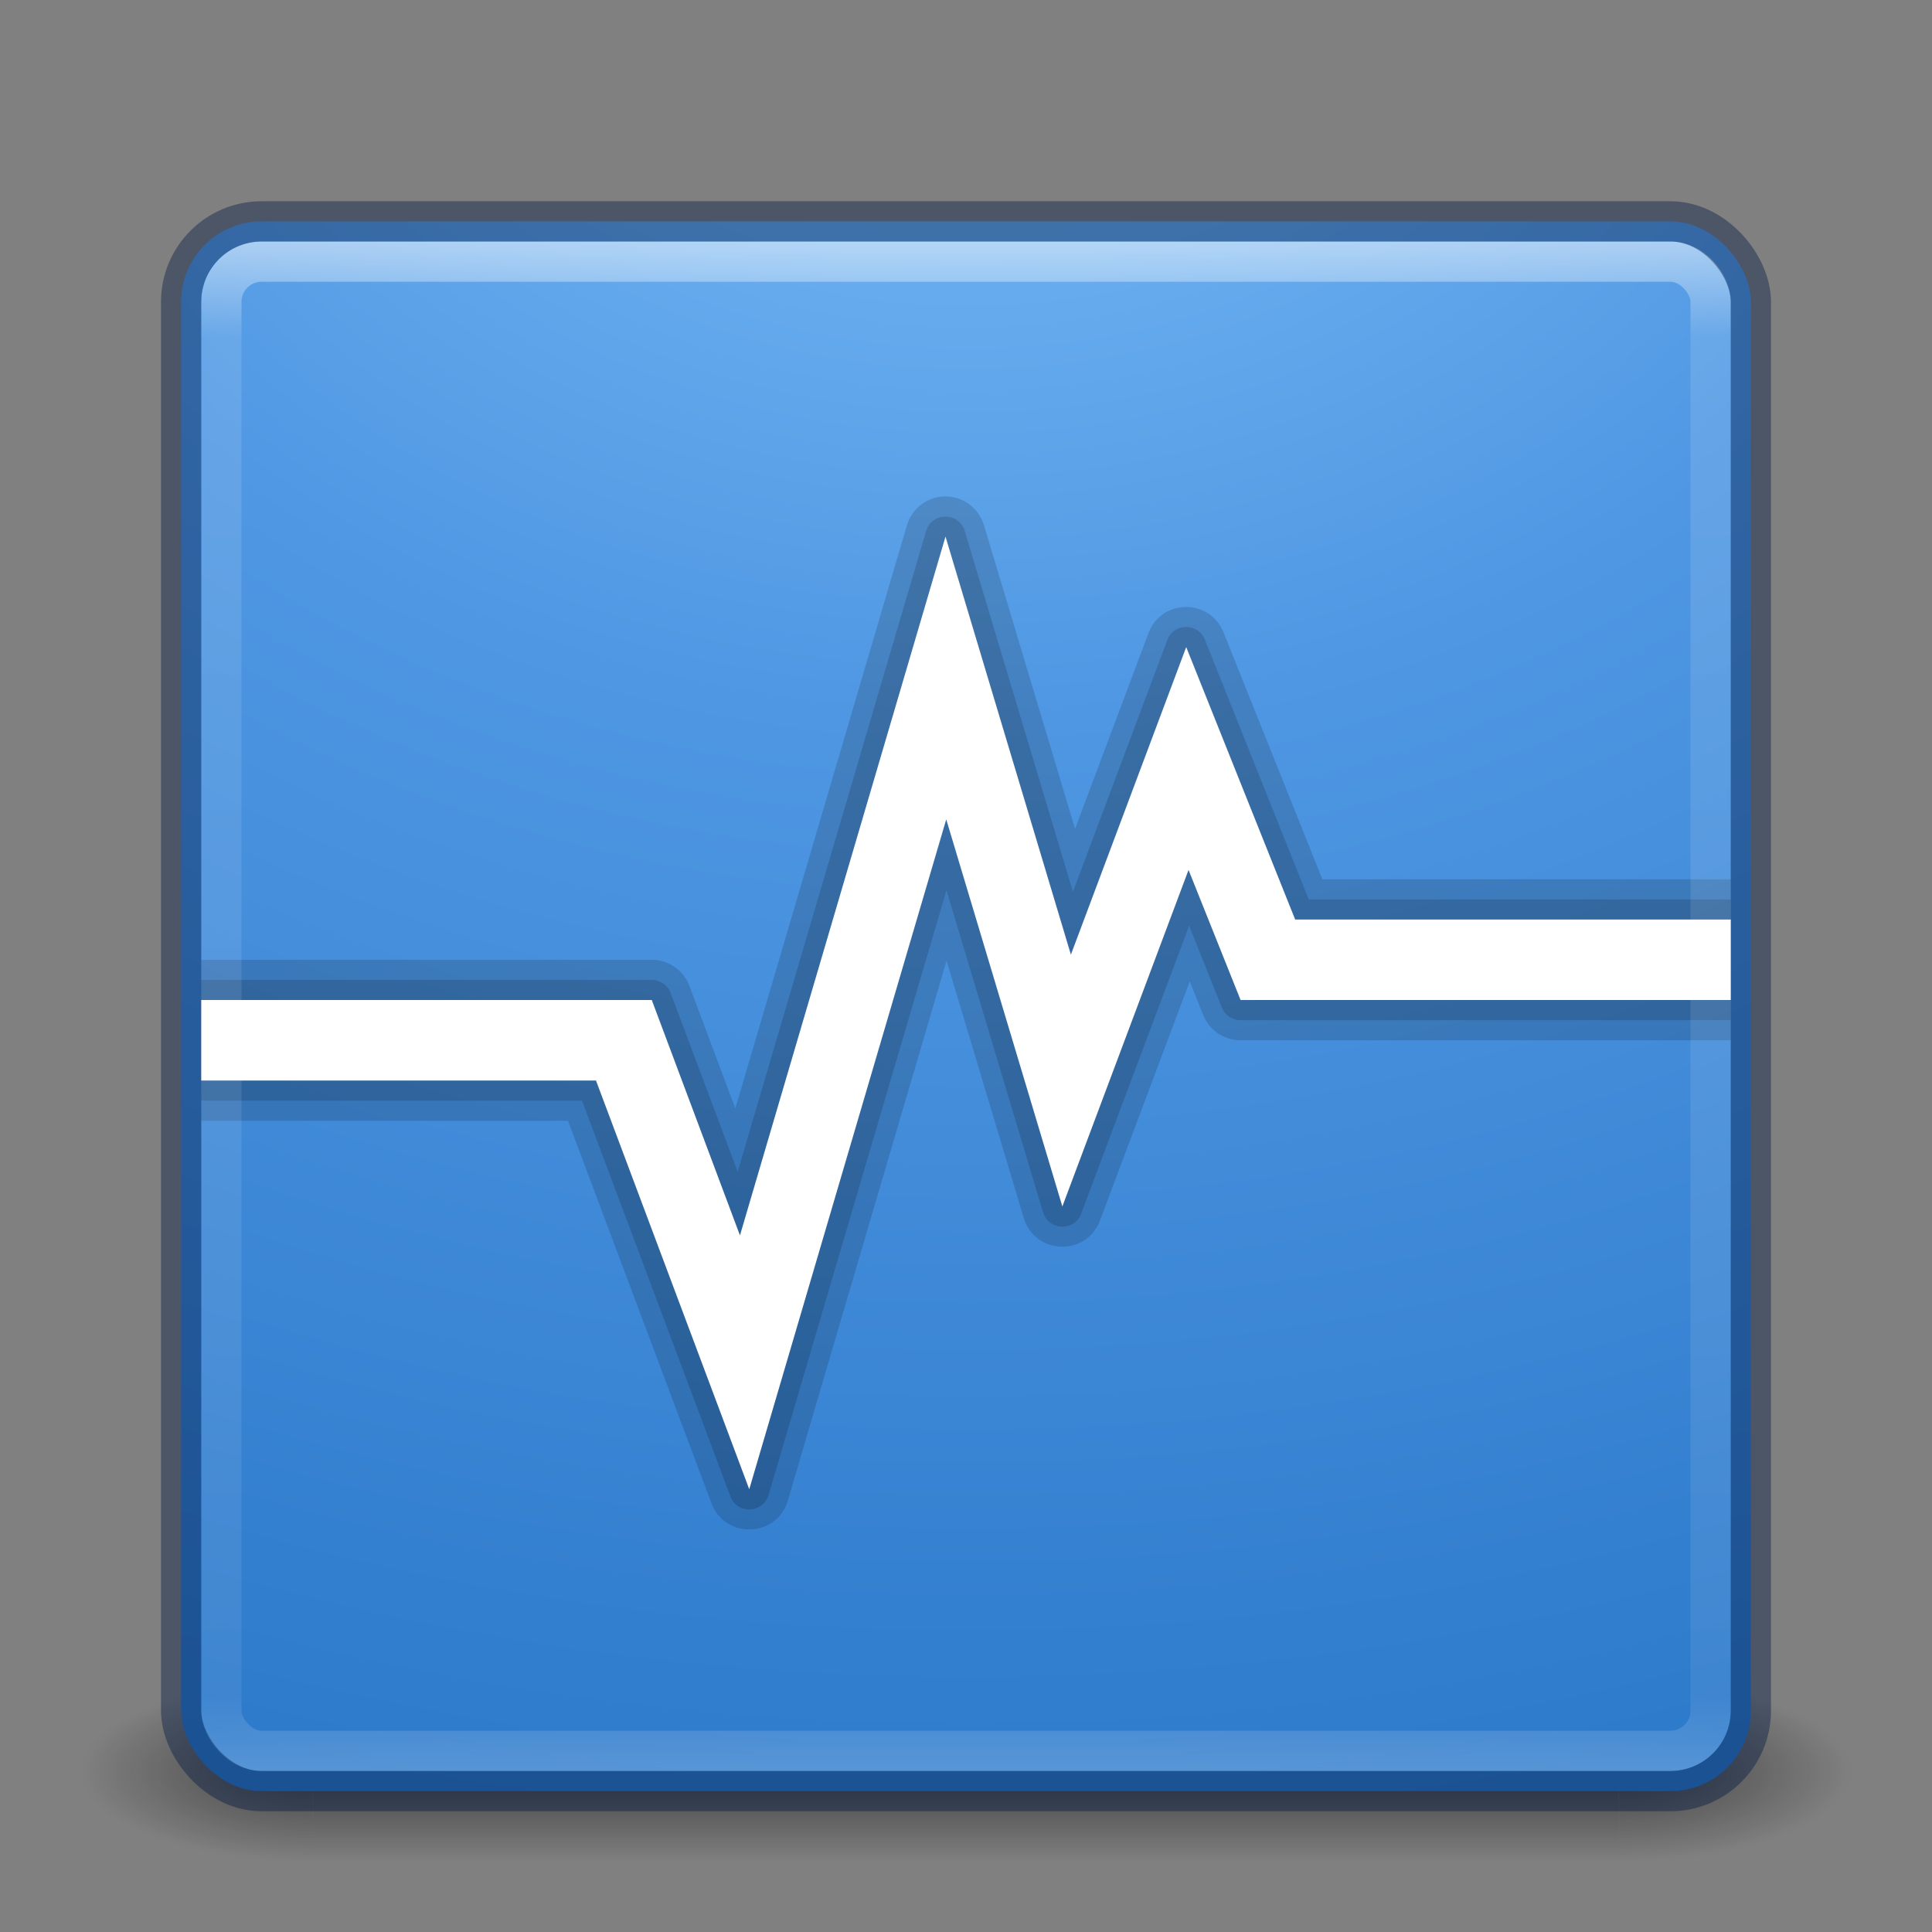 <?xml version="1.0" encoding="UTF-8" standalone="no"?>
<!-- Created with Inkscape (http://www.inkscape.org/) -->
<svg id="svg3143" xmlns:rdf="http://www.w3.org/1999/02/22-rdf-syntax-ns#" xmlns="http://www.w3.org/2000/svg" height="48" width="48" version="1.1" xmlns:cc="http://creativecommons.org/ns#" xmlns:xlink="http://www.w3.org/1999/xlink" xmlns:dc="http://purl.org/dc/elements/1.1/">
 <rect width="100%" height="100%" fill="#808080" stroke="none"/>
 <defs id="defs3145">
  <radialGradient id="radialGradient3030" gradientUnits="userSpaceOnUse" cy="43.5" cx="4.993" gradientTransform="matrix(2.004 0 0 1.4 27.988 -17.4)" r="2.5">
   <stop id="stop2883" stop-color="#181818" offset="0"/>
   <stop id="stop2885" stop-color="#181818" stop-opacity="0" offset="1"/>
  </radialGradient>
  <radialGradient id="radialGradient3032" gradientUnits="userSpaceOnUse" cy="43.5" cx="4.993" gradientTransform="matrix(2.004 0 0 1.4 -20.012 -104.4)" r="2.5">
   <stop id="stop2889" stop-color="#181818" offset="0"/>
   <stop id="stop2891" stop-color="#181818" stop-opacity="0" offset="1"/>
  </radialGradient>
  <linearGradient id="linearGradient3034" y2="39.999" gradientUnits="userSpaceOnUse" x2="25.058" y1="47.028" x1="25.058">
   <stop id="stop2895" stop-color="#181818" stop-opacity="0" offset="0"/>
   <stop id="stop2897" stop-color="#181818" offset=".5"/>
   <stop id="stop2899" stop-color="#181818" stop-opacity="0" offset="1"/>
  </linearGradient>
  <linearGradient id="linearGradient3044" y2="43" gradientUnits="userSpaceOnUse" x2="24" gradientTransform="translate(0 1)" y1="5" x1="24">
   <stop id="stop3926-7" stop-color="#fff" offset="0"/>
   <stop id="stop3928-3" stop-color="#fff" stop-opacity=".235" offset=".063"/>
   <stop id="stop3930-7" stop-color="#fff" stop-opacity=".157" offset=".951"/>
   <stop id="stop3932-1" stop-color="#fff" stop-opacity=".392" offset="1"/>
  </linearGradient>
  <radialGradient id="radialGradient3053" gradientUnits="userSpaceOnUse" cy="9.994" cx="8.276" gradientTransform="matrix(0 6.668 -8.186 0 105.88 -59.463)" r="12.672">
   <stop id="stop3244" stop-color="#7ec1f8" offset="0"/>
   <stop id="stop3246" stop-color="#4f97e3" offset=".262"/>
   <stop id="stop3248" stop-color="#2674c6" offset=".661"/>
   <stop id="stop3250" stop-color="#0b4169" offset="1"/>
  </radialGradient>
 </defs>
 <g id="g3712-5" opacity=".6" transform="matrix(1.158 0 0 .643 -3.789 16.036)">
  <rect id="rect2801-3" height="7" width="5" y="40" x="38" fill="url(#radialGradient3030)"/>
  <rect id="rect3696-6" transform="scale(-1)" height="7" width="5" y="-47" x="-10" fill="url(#radialGradient3032)"/>
  <rect id="rect3700-4" height="7" width="28" y="40" x="10" fill="url(#linearGradient3034)"/>
 </g>
 <rect id="rect5505-21" style="color:#000000" rx="2" ry="2" height="39" width="39" y="5.5" x="4.5" fill="url(#radialGradient3053)"/>
 <path id="path4273" opacity=".15" style="color-rendering:auto;text-decoration-color:#000000;color:#000000;isolation:auto;mix-blend-mode:normal;shape-rendering:auto;solid-color:#000000;block-progression:tb;text-decoration-line:none;text-decoration-style:solid;image-rendering:auto;white-space:normal;text-indent:0;text-transform:none" d="m23.469 12.334c-0.436 0.01-0.815 0.3-0.938 0.719l-4.262 14.488-1.141-3.047c-0.146-0.39-0.519-0.648-0.936-0.648h-10.193-1v4h1 8.113l3.566 9.506c0.339 0.896 1.623 0.849 1.895-0.07l3.944-13.415 1.918 6.395c0.277 0.914 1.554 0.958 1.893 0.064l2.231-5.947 0.334 0.838c0.152 0.38 0.519 0.629 0.928 0.629h11.178 1v-4h-1-9.145l-2.457-6.139c-0.34-0.845-1.541-0.833-1.863 0.02l-1.824 4.865-2.264-7.545c-0.131-0.431-0.531-0.722-0.98-0.713zm0.031 4.51l0.967 3.227c-0.288-0.95-1.634-0.946-1.916 0.006l-4.051 13.771-1.051-2.803c0.339 0.896 1.623 0.849 1.895-0.07zm6 2 1.75 4.373c0.152 0.38 0.519 0.629 0.928 0.629h-0.678l-1.043-2.603c-0.335-0.833-1.513-0.837-1.853-0.006zm-3.852 5.162c0.276 0.911 1.549 0.957 1.891 0.068l-1.039 2.774zm-10.83 1.84h0.682l0.242 0.648c-0.145-0.386-0.512-0.643-0.924-0.648z" fill-rule="evenodd"/>
 <path id="path4275" opacity=".15" style="color-rendering:auto;text-decoration-color:#000000;color:#000000;isolation:auto;mix-blend-mode:normal;shape-rendering:auto;solid-color:#000000;block-progression:tb;text-decoration-line:none;text-decoration-style:solid;image-rendering:auto;white-space:normal;text-indent:0;text-transform:none" d="m23.48 12.834c-0.219 0.004-0.409 0.15-0.471 0.359l-4.682 15.92-1.666-4.443c-0.073-0.195-0.26-0.324-0.469-0.324h-10.193-1v3h1 8.461l3.686 9.83c0.168 0.452 0.815 0.428 0.949-0.035l4.42-15.025 2.4 8.004c0.138 0.459 0.779 0.48 0.947 0.031l2.682-7.152 0.812 2.033c0.076 0.19 0.26 0.315 0.465 0.314h11.178 1v-3h-1-9.484l-2.58-6.453c-0.169-0.426-0.774-0.42-0.934 0.01l-2.344 6.252-2.689-8.965c-0.063-0.215-0.263-0.36-0.487-0.356zm0.016 2.256 2.631 8.773c0.138 0.459 0.779 0.48 0.947 0.031l2.412-6.432 2.227 5.568c0.076 0.19 0.26 0.315 0.465 0.314h9.822 0.5v1h-0.5-10.84l-1.166-2.918c-0.169-0.426-0.774-0.42-0.934 0.01l-2.613 6.971-2.459-8.195c-0.143-0.477-0.82-0.474-0.959 0.004l-4.47 15.206-3.284-8.752c-0.073-0.195-0.26-0.324-0.469-0.324h-8.807-0.5v-1h0.5 9.848l2.068 5.523c0.168 0.452 0.815 0.428 0.949-0.035l4.631-15.744z" fill-rule="evenodd"/>
 <rect id="rect6741-2" opacity=".5" stroke-linejoin="round" rx="1" ry="1" height="37" width="37" stroke="url(#linearGradient3044)" stroke-linecap="round" y="6.5" x="5.5" fill="none"/>
 <rect id="rect5505-21-1" opacity=".4" stroke-linejoin="round" style="color:#000000" rx="2" ry="2" height="39" width="39" stroke="#001841" stroke-linecap="round" y="5.5" x="4.5" fill="none"/>
 <path id="path4255" style="color-rendering:auto;text-decoration-color:#000000;color:#000000;isolation:auto;mix-blend-mode:normal;shape-rendering:auto;solid-color:#000000;block-progression:tb;text-decoration-line:none;text-decoration-style:solid;image-rendering:auto;white-space:normal;text-indent:0;text-transform:none" d="m23.49 13.334-5.106 17.359-2.191-5.848h-10.193-1v2h1 8.807l3.808 10.155 4.894-16.643 2.885 9.617 3.135-8.361 1.293 3.232h11.178 1v-2h-1-9.822l-2.707-6.768-2.865 7.641-3.115-10.385z" fill-rule="evenodd" fill="#fff"/>
</svg>

